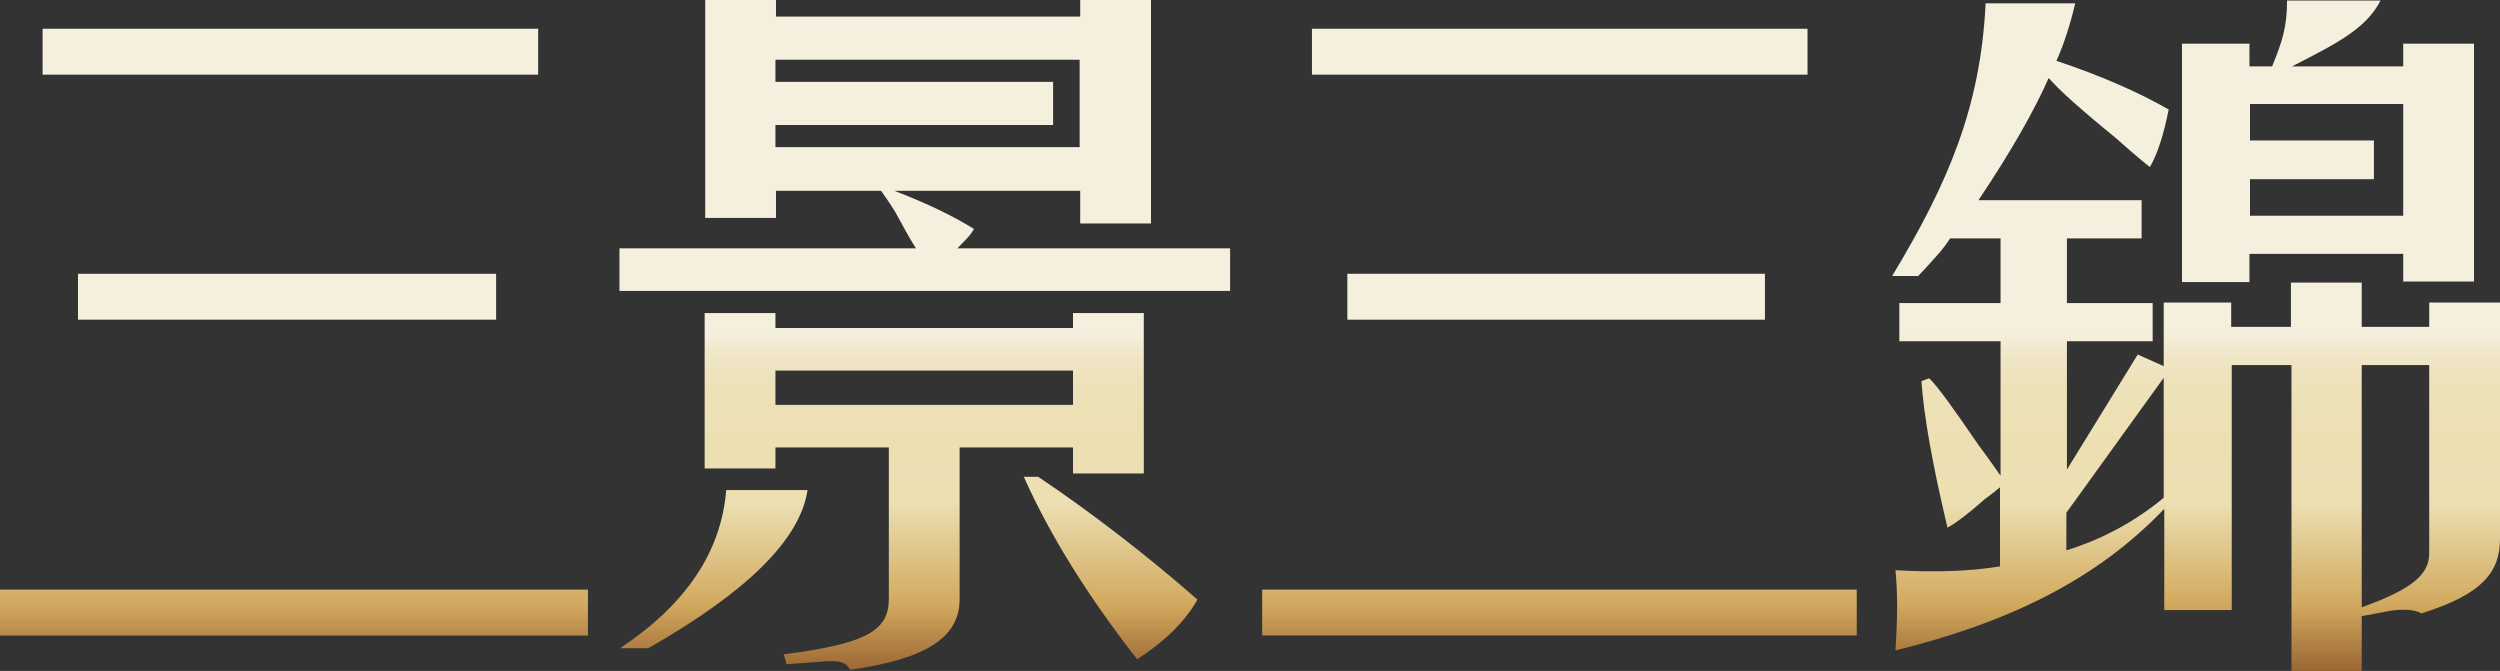 <?xml version="1.0" encoding="utf-8"?>
<!-- Generator: Adobe Illustrator 28.1.0, SVG Export Plug-In . SVG Version: 6.00 Build 0)  -->
<svg version="1.1" id="_圖層_2" xmlns="http://www.w3.org/2000/svg" xmlns:xlink="http://www.w3.org/1999/xlink" x="0px" y="0px"
	 viewBox="0 0 452 121.3" style="enable-background:new 0 0 452 121.3;" xml:space="preserve">
<rect x="0" y="0" width="452" height="121.3" fill="#333333" stroke="none"/>
<style type="text/css">
	.st0{fill:url(#SVGID_1_);}
	.st1{fill:url(#SVGID_00000038373813410438192690000013195334179660905632_);}
	.st2{fill:url(#SVGID_00000137128223146880947640000013874823697841645206_);}
	.st3{fill:url(#SVGID_00000087395122553122840010000006701514637262089399_);}
	.st4{fill:url(#SVGID_00000156583369924599922870000008607186381701508518_);}
	.st5{fill:url(#SVGID_00000152956120009871933560000008641496494008706740_);}
	.st6{fill:url(#SVGID_00000116221151985995632670000001556846705577250714_);}
	.st7{fill:url(#SVGID_00000036970661433380068660000007131132022747845274_);}
</style>
<g>
	<g>
		<linearGradient id="SVGID_1_" gradientUnits="userSpaceOnUse" x1="52.542" y1="125.76" x2="52.542" y2="13.52">
			<stop  offset="0" style="stop-color:#864E23"/>
			<stop  offset="0.146" style="stop-color:#D2A95E"/>
			<stop  offset="0.311" style="stop-color:#ECDFB2"/>
			<stop  offset="0.456" style="stop-color:#ECE0B4"/>
			<stop  offset="0.508" style="stop-color:#EEE2BB"/>
			<stop  offset="0.545" style="stop-color:#F0E6C6"/>
			<stop  offset="0.575" style="stop-color:#F4EDD7"/>
			<stop  offset="0.584" style="stop-color:#F5EFDE"/>
		</linearGradient>
		<path class="st0" d="M106.3,106.6v8.3H-1.2v-8.3H106.3z M7.7,13.5V5.2h89.6v8.3H7.7z M89.7,49.5v8.3H14.1v-8.3H89.7z"/>
		
			<linearGradient id="SVGID_00000153706447557545321250000003257416872123620494_" gradientUnits="userSpaceOnUse" x1="281.964" y1="125.76" x2="281.964" y2="13.52">
			<stop  offset="0" style="stop-color:#864E23"/>
			<stop  offset="0.146" style="stop-color:#D2A95E"/>
			<stop  offset="0.311" style="stop-color:#ECDFB2"/>
			<stop  offset="0.456" style="stop-color:#ECE0B4"/>
			<stop  offset="0.508" style="stop-color:#EEE2BB"/>
			<stop  offset="0.545" style="stop-color:#F0E6C6"/>
			<stop  offset="0.575" style="stop-color:#F4EDD7"/>
			<stop  offset="0.584" style="stop-color:#F5EFDE"/>
		</linearGradient>
		<path style="fill:url(#SVGID_00000153706447557545321250000003257416872123620494_);" d="M335.7,106.6v8.3H228.2v-8.3H335.7z
			 M237.2,13.5V5.2h89.6v8.3H237.2z M319.1,49.5v8.3h-75.5v-8.3H319.1z"/>
		<g>
			
				<linearGradient id="SVGID_00000026878870445651420350000004145060680329416096_" gradientUnits="userSpaceOnUse" x1="129.081" y1="125.76" x2="129.081" y2="13.52">
				<stop  offset="0" style="stop-color:#864E23"/>
				<stop  offset="0.146" style="stop-color:#D2A95E"/>
				<stop  offset="0.311" style="stop-color:#ECDFB2"/>
				<stop  offset="0.456" style="stop-color:#ECE0B4"/>
				<stop  offset="0.508" style="stop-color:#EEE2BB"/>
				<stop  offset="0.545" style="stop-color:#F0E6C6"/>
				<stop  offset="0.575" style="stop-color:#F4EDD7"/>
				<stop  offset="0.584" style="stop-color:#F5EFDE"/>
			</linearGradient>
			<path style="fill:url(#SVGID_00000026878870445651420350000004145060680329416096_);" d="M131.3,88.6
				c-0.9,11.2-7.3,20.7-19.2,28.6h5.1c17.9-10.2,27.5-19.7,28.8-28.6H131.3z"/>
			
				<linearGradient id="SVGID_00000140694474564549099040000009271957765350262186_" gradientUnits="userSpaceOnUse" x1="200.771" y1="125.76" x2="200.771" y2="13.52">
				<stop  offset="0" style="stop-color:#864E23"/>
				<stop  offset="0.146" style="stop-color:#D2A95E"/>
				<stop  offset="0.311" style="stop-color:#ECDFB2"/>
				<stop  offset="0.456" style="stop-color:#ECE0B4"/>
				<stop  offset="0.508" style="stop-color:#EEE2BB"/>
				<stop  offset="0.545" style="stop-color:#F0E6C6"/>
				<stop  offset="0.575" style="stop-color:#F4EDD7"/>
				<stop  offset="0.584" style="stop-color:#F5EFDE"/>
			</linearGradient>
			<path style="fill:url(#SVGID_00000140694474564549099040000009271957765350262186_);" d="M185.1,86.2c4.7,10.5,11.5,21.5,20.5,33
				c5.1-3.3,8.7-6.9,10.9-10.8c-9.4-8.2-19-15.6-28.8-22.2H185.1z"/>
			
				<linearGradient id="SVGID_00000009551435156598699730000010462086409964152986_" gradientUnits="userSpaceOnUse" x1="167.128" y1="125.76" x2="167.128" y2="13.52">
				<stop  offset="0" style="stop-color:#864E23"/>
				<stop  offset="0.146" style="stop-color:#D2A95E"/>
				<stop  offset="0.311" style="stop-color:#ECDFB2"/>
				<stop  offset="0.456" style="stop-color:#ECE0B4"/>
				<stop  offset="0.508" style="stop-color:#EEE2BB"/>
				<stop  offset="0.545" style="stop-color:#F0E6C6"/>
				<stop  offset="0.575" style="stop-color:#F4EDD7"/>
				<stop  offset="0.584" style="stop-color:#F5EFDE"/>
			</linearGradient>
			<path style="fill:url(#SVGID_00000009551435156598699730000010462086409964152986_);" d="M173.1,44.9c1.4-1.5,2.1-2,3-3.5
				c-3.7-2.3-8.4-4.6-14.4-6.9h33.6v5.9h12.8V0h-12.8v3h-55V0h-12.8v39.4h12.8v-4.9h19c0.7,1,1.5,2.1,2.6,3.9
				c1.7,3.1,2.5,4.6,3.7,6.5h-53.6v7.7h110.4v-7.7H173.1z M190.4,22.5v-7.7h-50.2v-4h55v15.8h-55v-4H190.4z"/>
			
				<linearGradient id="SVGID_00000137101725668930345220000016734558044329633155_" gradientUnits="userSpaceOnUse" x1="167.166" y1="125.76" x2="167.166" y2="13.52">
				<stop  offset="0" style="stop-color:#864E23"/>
				<stop  offset="0.146" style="stop-color:#D2A95E"/>
				<stop  offset="0.311" style="stop-color:#ECDFB2"/>
				<stop  offset="0.456" style="stop-color:#ECE0B4"/>
				<stop  offset="0.508" style="stop-color:#EEE2BB"/>
				<stop  offset="0.545" style="stop-color:#F0E6C6"/>
				<stop  offset="0.575" style="stop-color:#F4EDD7"/>
				<stop  offset="0.584" style="stop-color:#F5EFDE"/>
			</linearGradient>
			<path style="fill:url(#SVGID_00000137101725668930345220000016734558044329633155_);" d="M194,80.9v4.7h12.8V56.6H194v2.7h-53.8
				v-2.7h-12.8v28.1h12.8v-3.8h20.5v27.4c0,5.8-4.2,8.1-19,10l0.5,1.8l6.6-0.5c2.8-0.2,4.1,0,4.9,1.5c14.1-2,19.8-6,19.8-12.8V80.9
				H194z M194,67v6.2h-53.8V67H194z"/>
		</g>
		<g>
			
				<linearGradient id="SVGID_00000098908487713986494230000001460096656609776288_" gradientUnits="userSpaceOnUse" x1="420.947" y1="125.76" x2="420.947" y2="13.52">
				<stop  offset="0" style="stop-color:#864E23"/>
				<stop  offset="0.146" style="stop-color:#D2A95E"/>
				<stop  offset="0.311" style="stop-color:#ECDFB2"/>
				<stop  offset="0.456" style="stop-color:#ECE0B4"/>
				<stop  offset="0.508" style="stop-color:#EEE2BB"/>
				<stop  offset="0.545" style="stop-color:#F0E6C6"/>
				<stop  offset="0.575" style="stop-color:#F4EDD7"/>
				<stop  offset="0.584" style="stop-color:#F5EFDE"/>
			</linearGradient>
			<path style="fill:url(#SVGID_00000098908487713986494230000001460096656609776288_);" d="M406.8,45.9h27.7v5h12.8V7.9h-12.8v4.1
				h-20.1c8-4.1,13.4-6.8,16-11.9h-16.9c0,4.8-0.9,7.5-2.7,11.9h-4.1V7.9h-12.2v43.1h12.2V45.9z M429.2,32.3v-6.9h-22.4v-6.6h27.7
				V39h-27.7v-6.6H429.2z"/>
			
				<linearGradient id="SVGID_00000145045799583788940980000017303492972988264870_" gradientUnits="userSpaceOnUse" x1="396.981" y1="125.76" x2="396.981" y2="13.52">
				<stop  offset="0" style="stop-color:#864E23"/>
				<stop  offset="0.146" style="stop-color:#D2A95E"/>
				<stop  offset="0.311" style="stop-color:#ECDFB2"/>
				<stop  offset="0.456" style="stop-color:#ECE0B4"/>
				<stop  offset="0.508" style="stop-color:#EEE2BB"/>
				<stop  offset="0.545" style="stop-color:#F0E6C6"/>
				<stop  offset="0.575" style="stop-color:#F4EDD7"/>
				<stop  offset="0.584" style="stop-color:#F5EFDE"/>
			</linearGradient>
			<path style="fill:url(#SVGID_00000145045799583788940980000017303492972988264870_);" d="M439.2,54.7v4.4H427v-8h-12.8v8h-10.8
				v-4.4h-12.2v11.5l-4.7-2.1l-12.8,20.8V61.7h15.5v-6.9h-15.5V43.1h13.5v-0.5h0v-5.2h0v-1.2h-29.5c5.9-8.8,10.1-16.2,12.7-22.1
				c1.8,2.1,5.8,5.7,12.2,10.9c3.1,2.8,5.2,4.5,6.1,5.2c1.4-2.4,2.5-5.9,3.4-10.4c-5.4-3.1-12.2-6.1-20.3-8.8
				c1.4-3.1,2.5-6.6,3.4-10.4h-16.2c-0.9,18.7-6.7,32.4-16.9,49.3h4.7c0.8-0.8,1.8-1.9,3.4-3.7c1.2-1.3,1.9-2.4,2.4-3.1h9.1v11.7
				h-18.3v6.9h18.3v24.3c-0.5-0.7-1.8-2.6-4.1-5.7c-4.5-6.6-7.4-10.6-8.8-11.9l-1.4,0.5c0.4,6.2,2,15.1,4.7,26.5
				c1.8-1,4.1-2.8,6.8-5.2c1.4-1,2.2-1.7,2.7-2.1v14.3c-5.4,0.9-11.7,1.1-18.9,0.7c0.4,4.2,0.4,8.1,0,14.5
				c19.8-4.9,36-12.4,48.6-25.6v18.3h12.2V66h10.8v55.3H427v-9.9l5.4-1c2.2-0.3,4.1-0.2,5.4,0.5c11.2-3.5,14.2-7.6,14.2-13.5V54.7
				H439.2z M391.2,90c-5.9,4.9-12.3,7.9-17.6,9.5v-6.8l17.6-24.4V90z M427,109.8V66h12.2v34C439.2,103.7,436.5,106.4,427,109.8z"/>
		</g>
	</g>
</g>
</svg>
